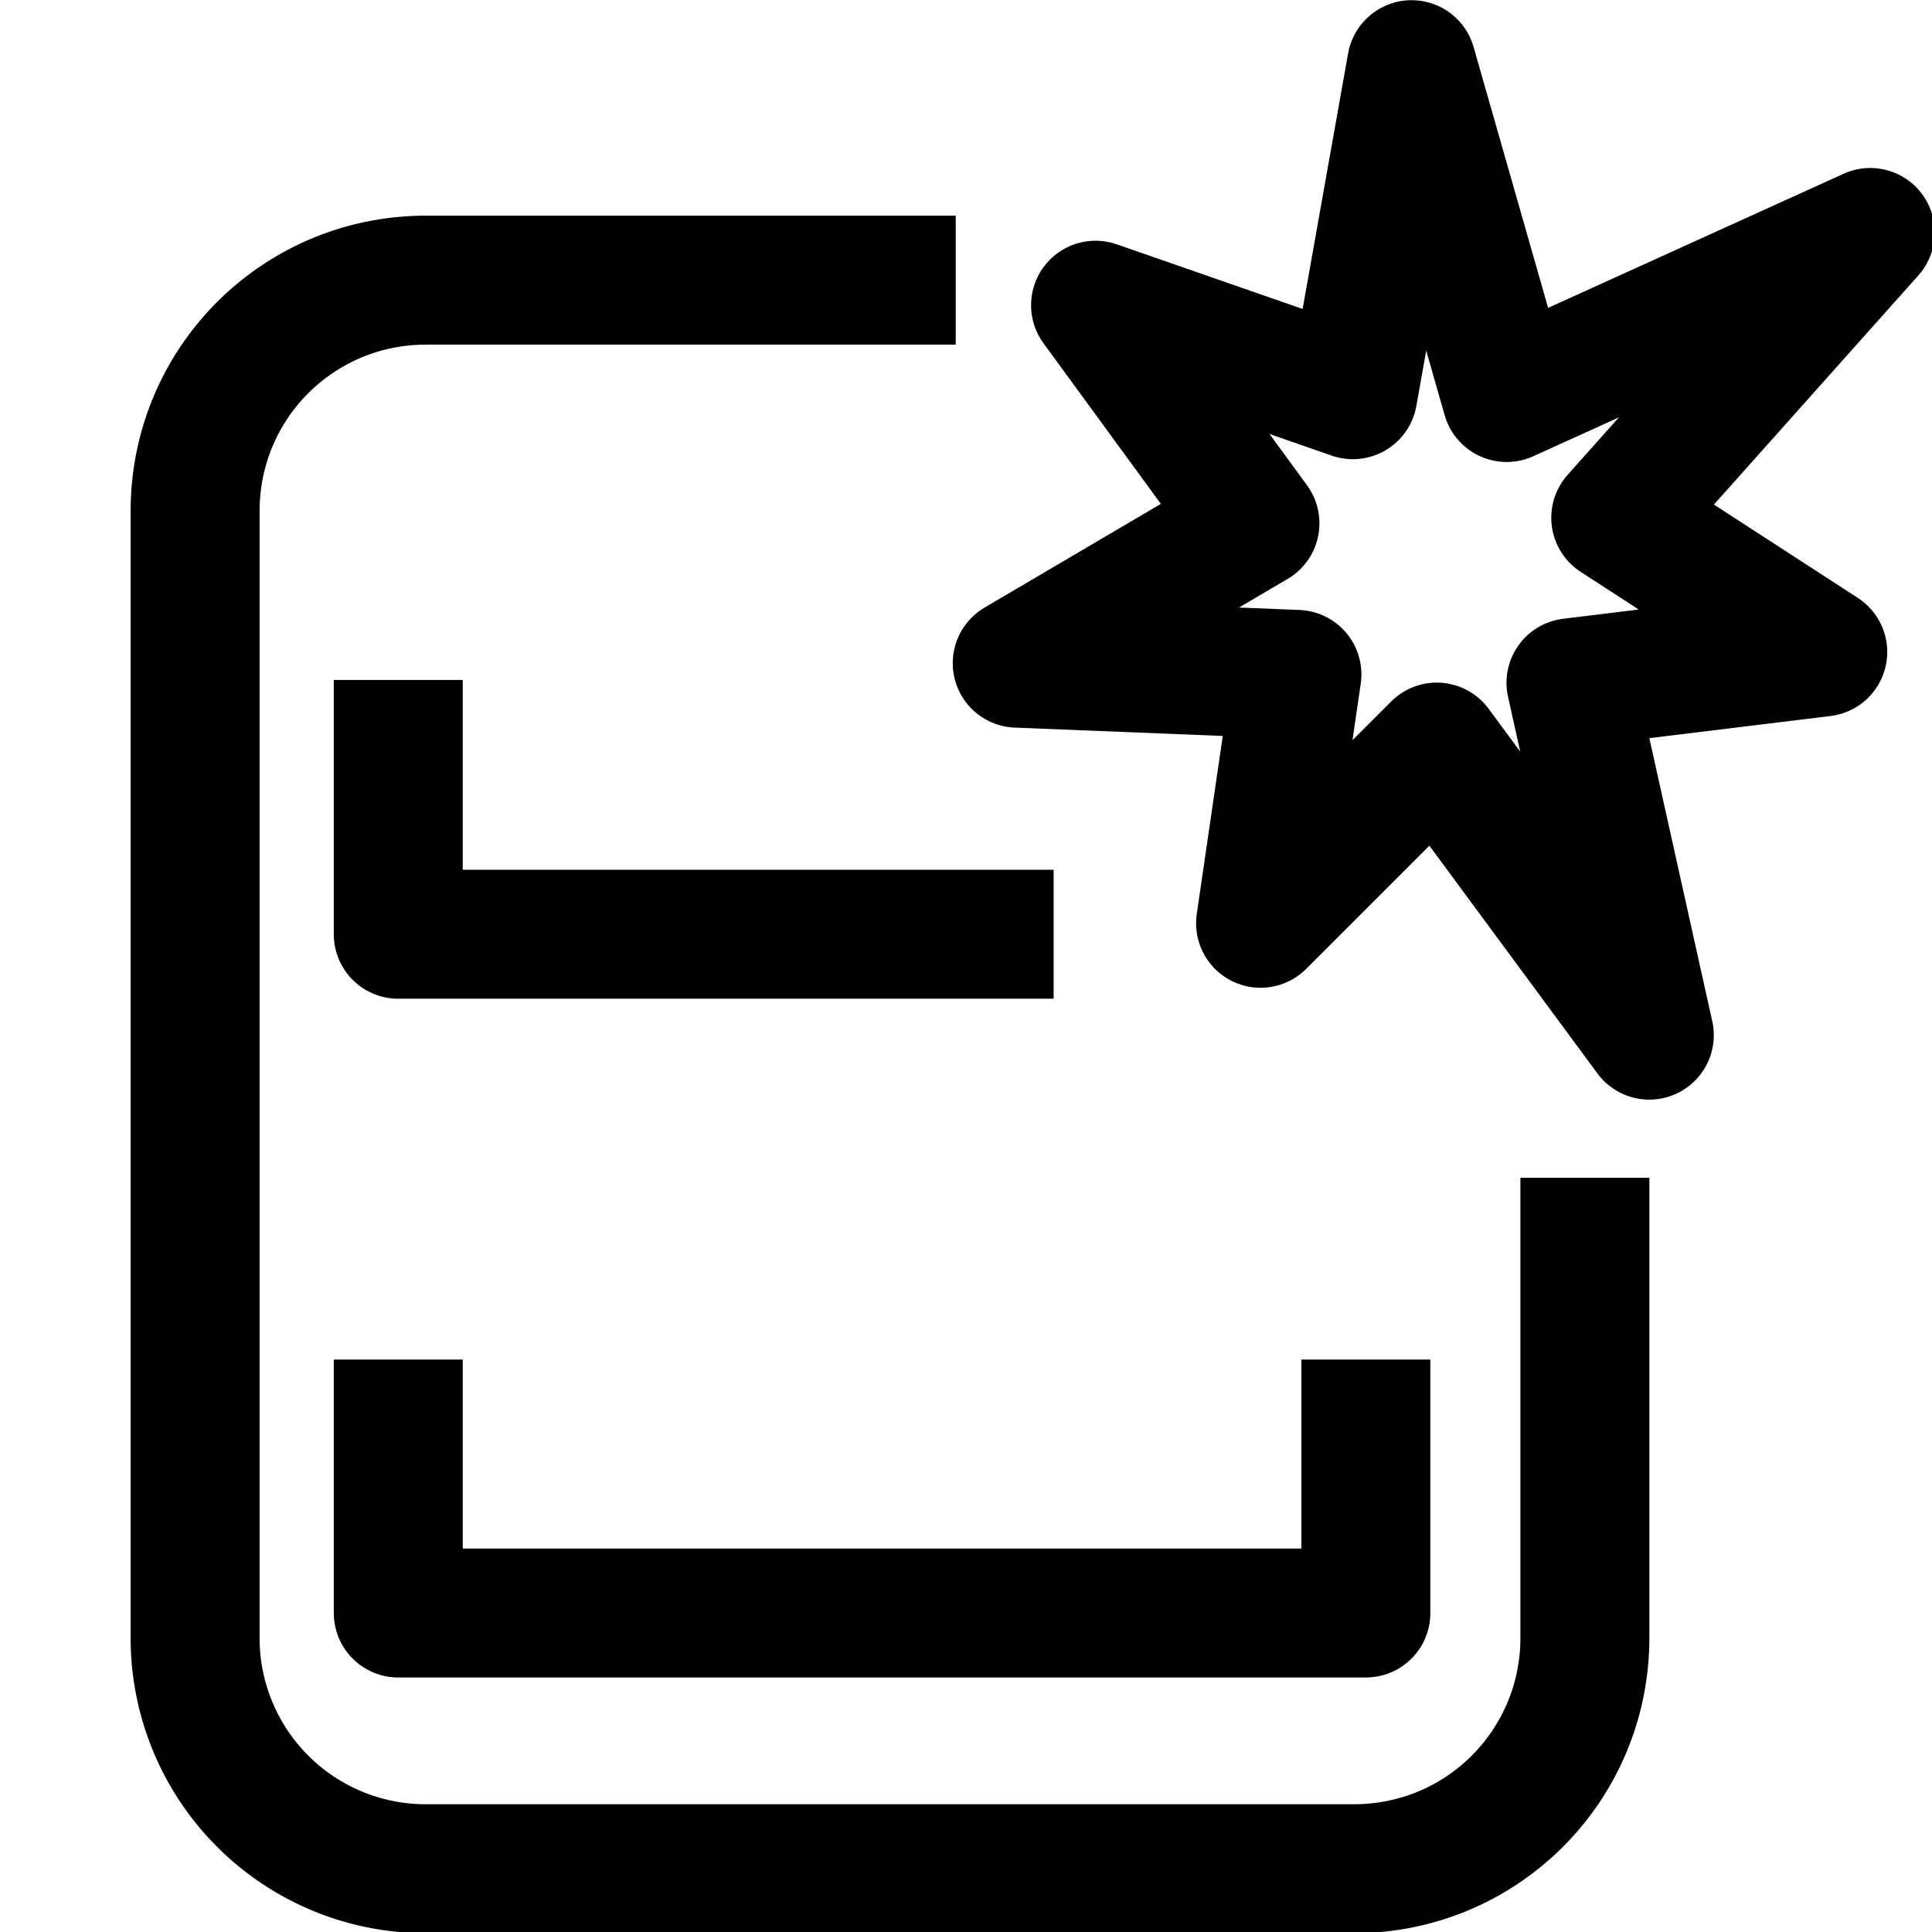 <svg width="24" height="24" viewBox="0 0 24 24" xml:space="preserve" xmlns="http://www.w3.org/2000/svg" xmlns:svg="http://www.w3.org/2000/svg">
  <g transform="translate(-41.76 -6.405)scale(.598)" stroke-width="2.679">
    <path d="M102.756 35.177v9.553c0 2.66-2.14 4.8-4.8 4.8h-19.27a4.79 4.79 0 0 1-4.8-4.8v-23.4c0-2.66 2.14-4.8 4.8-4.8h11" fill="none" stroke="#000" stroke-linejoin="round"/>
    <path d="M78.106 24.836v5.282H91.72m-13.614 8.835v5.265h20.1v-5.265m.95-26.899 1.975 6.914 7.553-3.428-5.287 5.926 4.3 2.789-5.23.639 1.627 7.32-4.415-5.984-3.66 3.66.755-5.17-5.81-.233 4.938-2.905-3.311-4.531 5.345 1.859z" fill="none" stroke="#000" stroke-linejoin="round"/>
  </g>
</svg>
